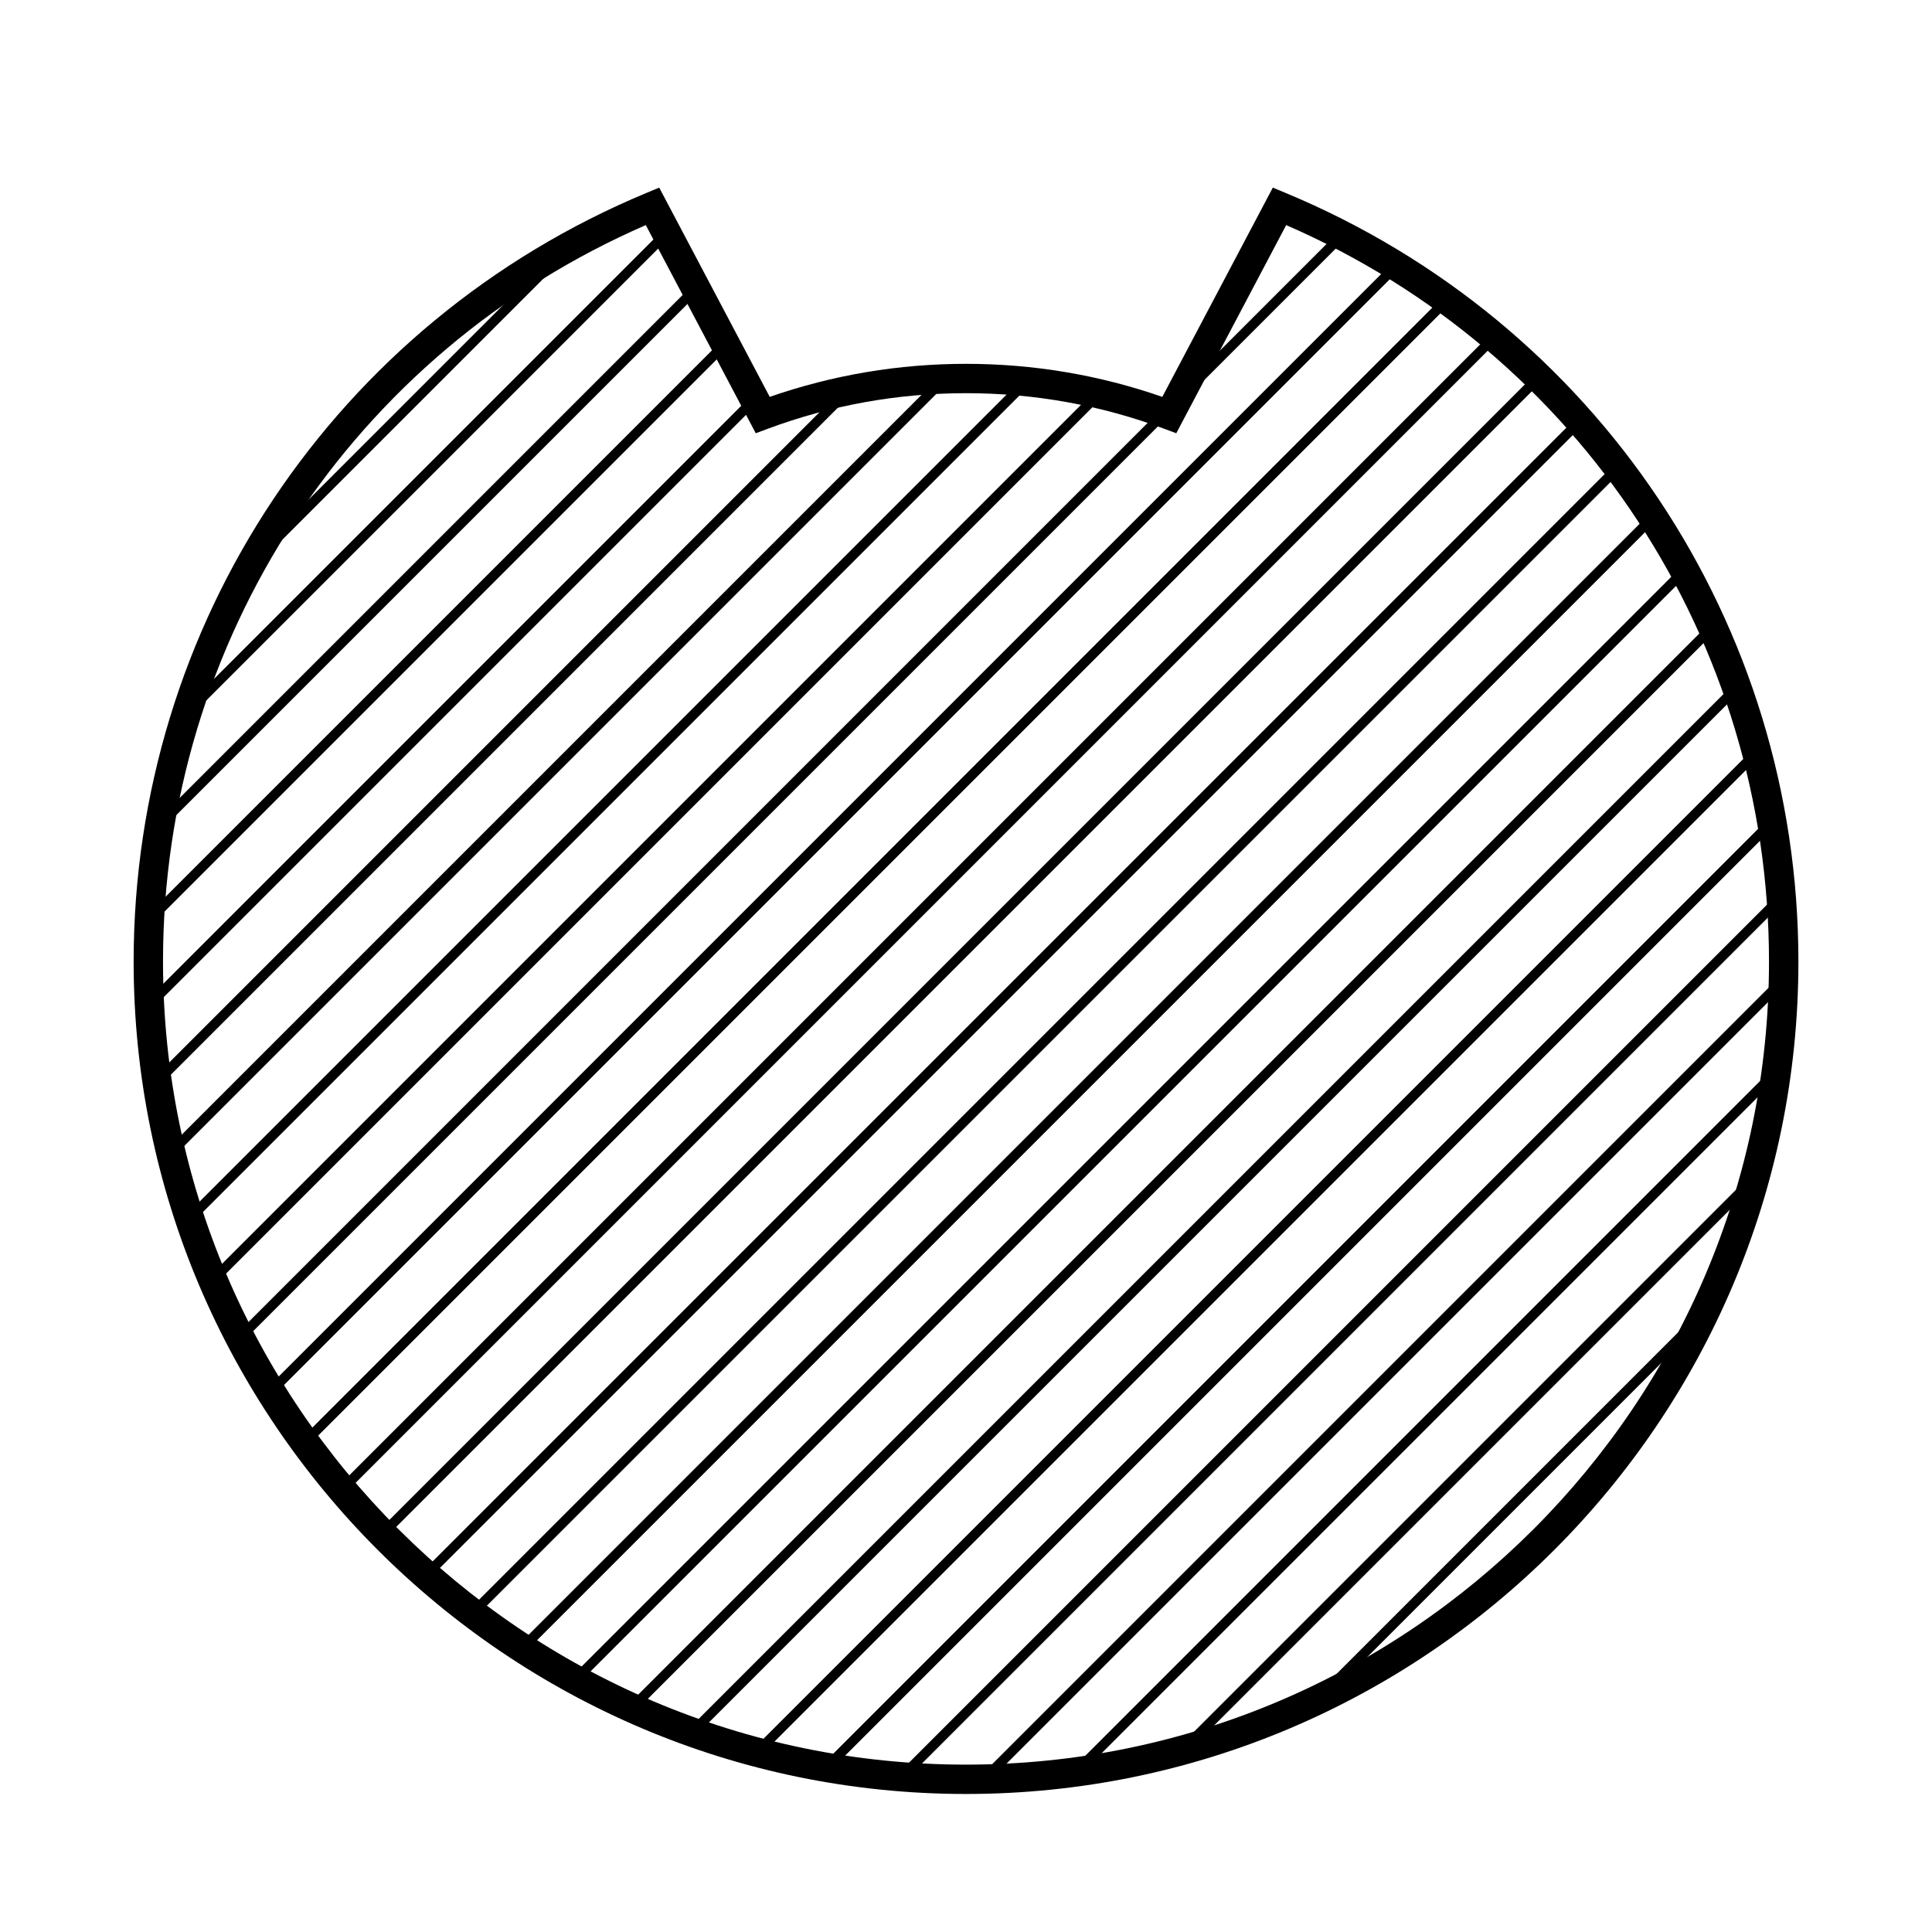<?xml version="1.0" encoding="utf-8"?>
<!-- Generator: Adobe Illustrator 21.0.0, SVG Export Plug-In . SVG Version: 6.00 Build 0)  -->
<svg version="1.1" id="Layer_1" xmlns="http://www.w3.org/2000/svg" xmlns:xlink="http://www.w3.org/1999/xlink" x="0px" y="0px"
	 viewBox="0 0 100 100" style="enable-background:new 0 0 100 100;" xml:space="preserve">
<style type="text/css">
	.st0{clip-path:url(#SVGID_2_);}
	.st1{fill:none;stroke:#000000;stroke-width:4;stroke-miterlimit:10;}
</style>
<g>
	<g>
		<defs>
			<path id="SVGID_1_" d="M66.228,10.575l-5.705,10.802c-3.277-1.219-6.822-1.889-10.523-1.889
				s-7.246,0.67-10.523,1.889l-5.705-10.802
				C18.452,16.941,7.677,32.045,7.677,49.669c0,23.375,18.949,42.323,42.323,42.323
				s42.323-18.949,42.323-42.323C92.323,32.045,81.548,16.941,66.228,10.575z"/>
		</defs>
		<clipPath id="SVGID_2_">
			<use xlink:href="#SVGID_1_"  style="overflow:visible;"/>
		</clipPath>
		<g class="st0">
			<g>
				
					<rect x="-35.471" y="14.962" transform="matrix(0.707 -0.707 0.707 0.707 -6.709 14.234)" width="98.597" height="0.506"/>
			</g>
			<g>
				
					<rect x="-33.279" y="17.154" transform="matrix(0.707 -0.707 0.707 0.707 -7.617 16.426)" width="98.597" height="0.506"/>
			</g>
			<g>
				
					<rect x="-31.086" y="19.346" transform="matrix(0.707 -0.707 0.707 0.707 -8.525 18.619)" width="98.597" height="0.506"/>
			</g>
			<g>
				
					<rect x="-28.894" y="21.538" transform="matrix(0.707 -0.707 0.707 0.707 -9.433 20.811)" width="98.597" height="0.506"/>
			</g>
			<g>
				
					<rect x="-26.702" y="23.731" transform="matrix(0.707 -0.707 0.707 0.707 -10.341 23.003)" width="98.597" height="0.506"/>
			</g>
			<g>
				
					<rect x="-24.51" y="25.923" transform="matrix(0.707 -0.707 0.707 0.707 -11.249 25.195)" width="98.597" height="0.506"/>
			</g>
			<g>
				
					<rect x="-22.317" y="28.115" transform="matrix(0.707 -0.707 0.707 0.707 -12.157 27.387)" width="98.597" height="0.506"/>
			</g>
			<g>
				
					<rect x="-20.125" y="30.308" transform="matrix(0.707 -0.707 0.707 0.707 -13.065 29.58)" width="98.597" height="0.506"/>
			</g>
			<g>
				
					<rect x="-17.933" y="32.5" transform="matrix(0.707 -0.707 0.707 0.707 -13.973 31.772)" width="98.597" height="0.506"/>
			</g>
			<g>
				
					<rect x="-15.741" y="34.692" transform="matrix(0.707 -0.707 0.707 0.707 -14.881 33.964)" width="98.597" height="0.506"/>
			</g>
			<g>
				
					<rect x="-13.548" y="36.885" transform="matrix(0.707 -0.707 0.707 0.707 -15.789 36.157)" width="98.597" height="0.506"/>
			</g>
			<g>
				
					<rect x="-11.356" y="39.077" transform="matrix(0.707 -0.707 0.707 0.707 -16.697 38.349)" width="98.597" height="0.506"/>
			</g>
			<g>
				
					<rect x="-9.164" y="41.269" transform="matrix(0.707 -0.707 0.707 0.707 -17.606 40.541)" width="98.597" height="0.506"/>
			</g>
			<g>
				
					<rect x="-6.971" y="43.461" transform="matrix(0.707 -0.707 0.707 0.707 -18.514 42.734)" width="98.597" height="0.506"/>
			</g>
			<g>
				
					<rect x="-4.779" y="45.654" transform="matrix(0.707 -0.707 0.707 0.707 -19.422 44.926)" width="98.597" height="0.506"/>
			</g>
			<g>
				
					<rect x="-2.587" y="47.846" transform="matrix(0.707 -0.707 0.707 0.707 -20.33 47.118)" width="98.597" height="0.506"/>
			</g>
			<g>
				
					<rect x="-0.394" y="50.038" transform="matrix(0.707 -0.707 0.707 0.707 -21.238 49.31)" width="98.597" height="0.506"/>
			</g>
			<g>
				
					<rect x="1.798" y="52.231" transform="matrix(0.707 -0.707 0.707 0.707 -22.146 51.503)" width="98.597" height="0.506"/>
			</g>
			<g>
				
					<rect x="3.99" y="54.423" transform="matrix(0.707 -0.707 0.707 0.707 -23.054 53.695)" width="98.597" height="0.506"/>
			</g>
			<g>
				
					<rect x="6.182" y="56.615" transform="matrix(0.707 -0.707 0.707 0.707 -23.962 55.887)" width="98.597" height="0.506"/>
			</g>
			<g>
				
					<rect x="8.375" y="58.807" transform="matrix(0.707 -0.707 0.707 0.707 -24.87 58.079)" width="98.597" height="0.506"/>
			</g>
			<g>
				
					<rect x="10.567" y="61" transform="matrix(0.707 -0.707 0.707 0.707 -25.778 60.272)" width="98.597" height="0.506"/>
			</g>
			<g>
				
					<rect x="12.759" y="63.192" transform="matrix(0.707 -0.707 0.707 0.707 -26.686 62.464)" width="98.597" height="0.506"/>
			</g>
			<g>
				
					<rect x="14.951" y="65.384" transform="matrix(0.707 -0.707 0.707 0.707 -27.594 64.656)" width="98.597" height="0.506"/>
			</g>
			<g>
				
					<rect x="17.144" y="67.576" transform="matrix(0.707 -0.707 0.707 0.707 -28.502 66.849)" width="98.597" height="0.506"/>
			</g>
			<g>
				
					<rect x="19.336" y="69.769" transform="matrix(0.707 -0.707 0.707 0.707 -29.41 69.041)" width="98.597" height="0.506"/>
			</g>
			<g>
				
					<rect x="21.528" y="71.961" transform="matrix(0.707 -0.707 0.707 0.707 -30.318 71.233)" width="98.597" height="0.506"/>
			</g>
			<g>
				
					<rect x="23.72" y="74.153" transform="matrix(0.707 -0.707 0.707 0.707 -31.226 73.425)" width="98.597" height="0.506"/>
			</g>
			<g>
				
					<rect x="25.913" y="76.345" transform="matrix(0.707 -0.707 0.707 0.707 -32.135 75.618)" width="98.597" height="0.506"/>
			</g>
			<g>
				
					<rect x="28.105" y="78.538" transform="matrix(0.707 -0.707 0.707 0.707 -33.042 77.81)" width="98.597" height="0.506"/>
			</g>
			<g>
				
					<rect x="30.297" y="80.73" transform="matrix(0.707 -0.707 0.707 0.707 -33.951 80.002)" width="98.597" height="0.506"/>
			</g>
			<g>
				
					<rect x="32.489" y="82.922" transform="matrix(0.707 -0.707 0.707 0.707 -34.859 82.194)" width="98.597" height="0.506"/>
			</g>
			<g>
				
					<rect x="34.682" y="85.115" transform="matrix(0.707 -0.707 0.707 0.707 -35.767 84.387)" width="98.597" height="0.506"/>
			</g>
			<g>
				
					<rect x="36.874" y="87.307" transform="matrix(0.707 -0.707 0.707 0.707 -36.675 86.579)" width="98.597" height="0.506"/>
			</g>
		</g>
	</g>
	<g>
		<path d="M50,92.856c-23.756,0-43.083-19.327-43.083-43.083
			c0-17.469,10.427-33.09,26.564-39.796l0.64-0.266l5.72,10.831
			c3.264-1.135,6.678-1.71,10.16-1.71c3.481,0,6.896,0.575,10.16,1.71
			l5.72-10.831l0.64,0.266c16.137,6.706,26.564,22.327,26.564,39.796
			C93.083,73.529,73.756,92.856,50,92.856z M33.426,11.651
			C18.223,18.264,8.437,33.151,8.437,49.773c0,22.919,18.645,41.564,41.563,41.564
			s41.563-18.645,41.563-41.564c0-16.621-9.786-31.509-24.99-38.122L60.884,22.425
			l-0.625-0.233c-3.283-1.222-6.735-1.841-10.258-1.841
			c-3.524,0-6.976,0.62-10.258,1.841l-0.625,0.233L33.426,11.651z"/>
	</g>
	<path class="st1" d="M50,49.773"/>
	<path class="st1" d="M50,49.773"/>
</g>
</svg>
